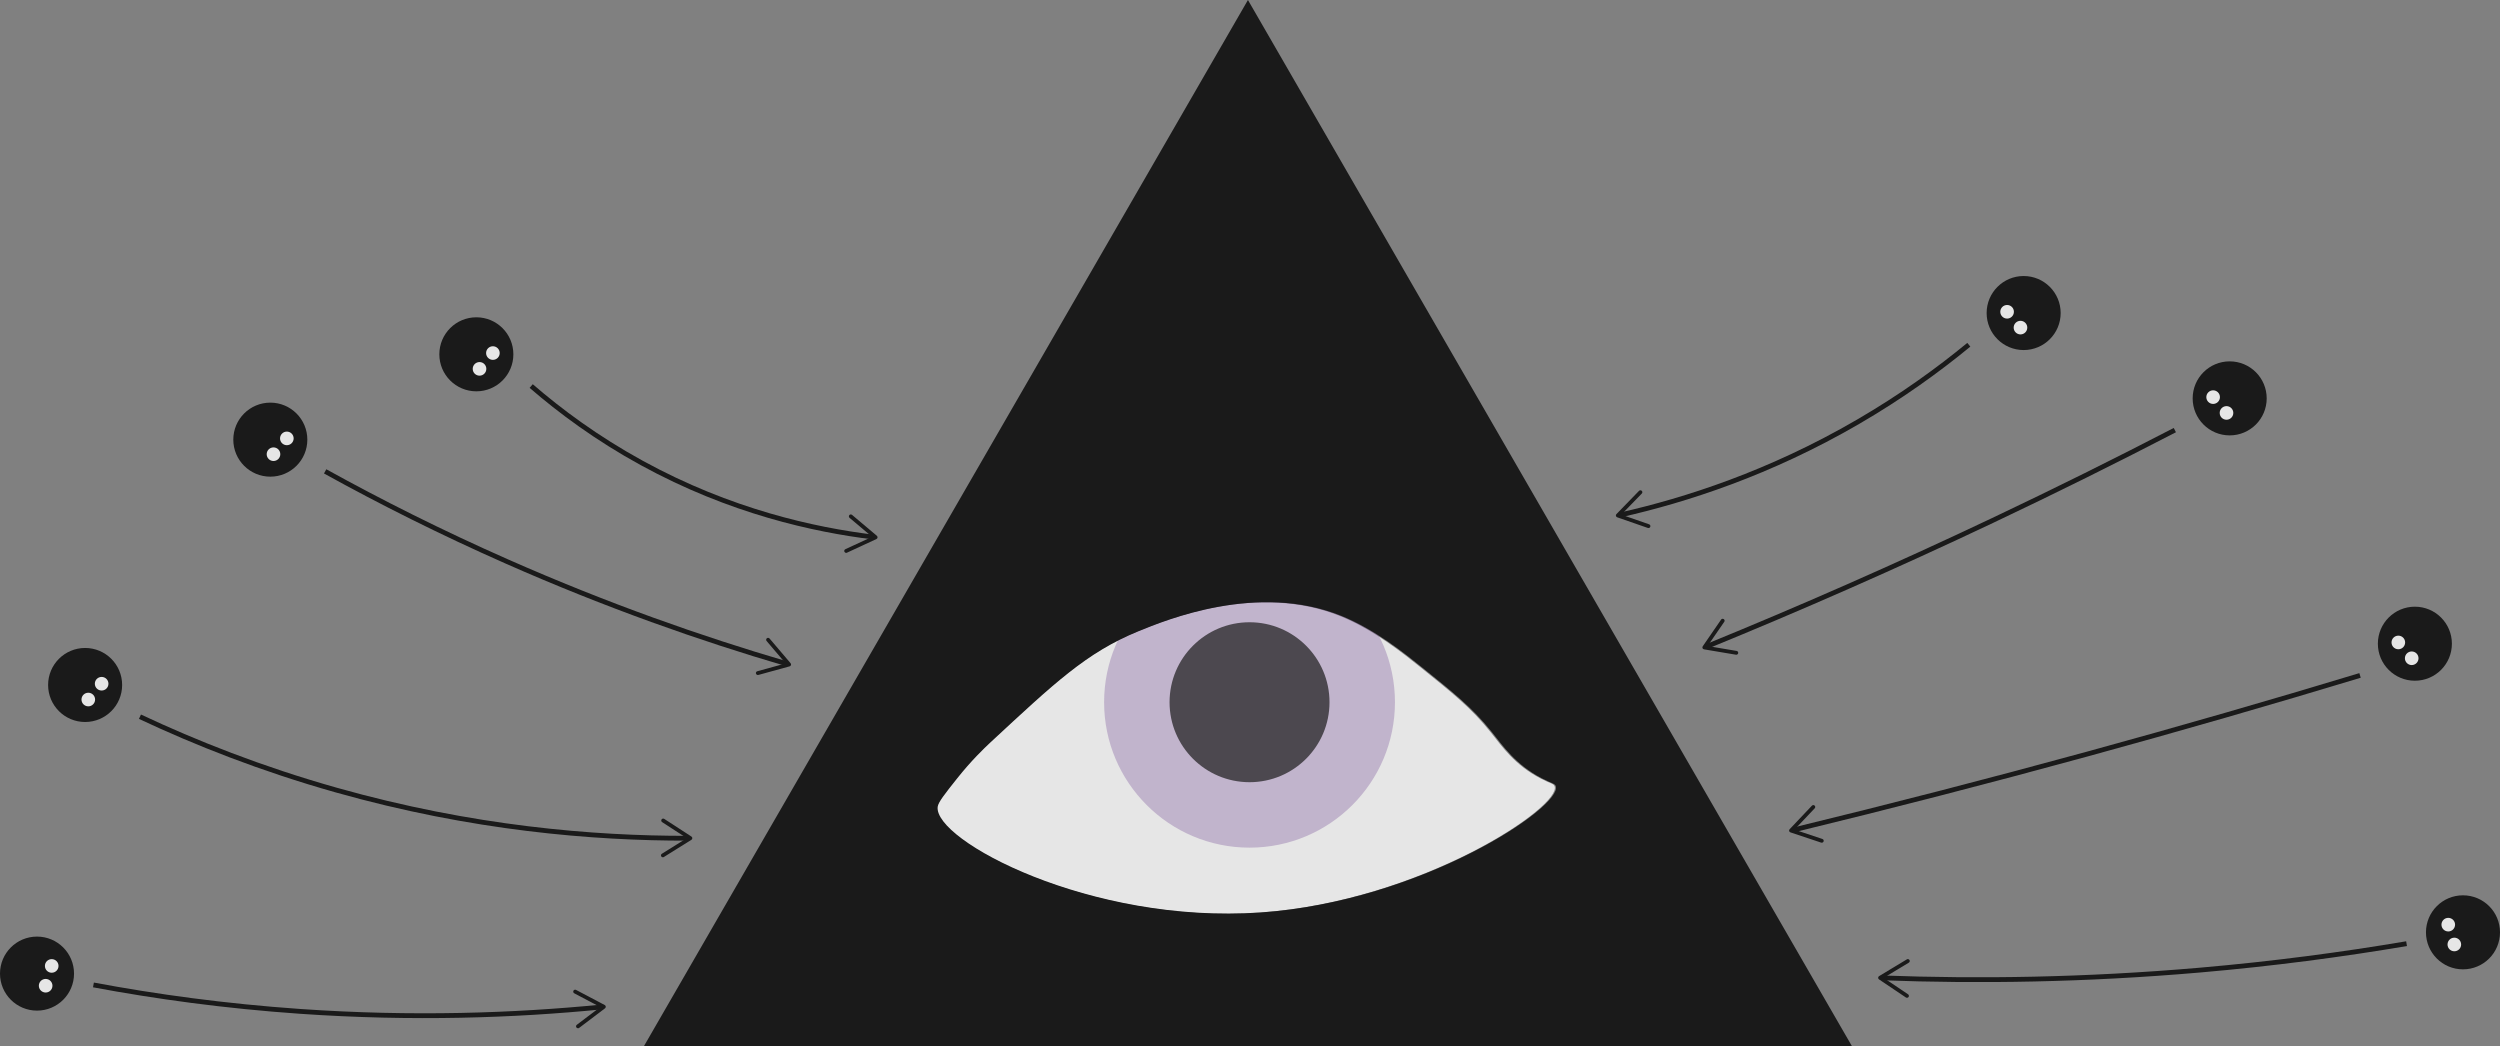 <?xml version="1.0" encoding="utf-8"?>
<!-- Generator: Adobe Illustrator 24.1.2, SVG Export Plug-In . SVG Version: 6.00 Build 0)  -->
<svg version="1.1" id="Layer_1" xmlns="http://www.w3.org/2000/svg" xmlns:xlink="http://www.w3.org/1999/xlink" x="0px" y="0px"
	 viewBox="0 0 1039.41 434.99" style="enable-background:new 0 0 1039.41 434.99;" xml:space="preserve">
<rect x="0" y="0" width="1039.41" height="434.99" fill="#808080" stroke="none"/>
<style type="text/css">
	.st0{opacity:0.8;}
	.st1{fill:#FFFFFF;}
	.st2{opacity:0.3;fill:#662D91;}
	.st3{opacity:0.7;}
	.st4{fill:none;stroke:#000000;stroke-width:2;stroke-miterlimit:10;}
</style>
<g class="st0">
	<path class="st1" d="M389.38,335.47c0.26-1.91,2.87-5.21,8.1-11.79c5.81-7.32,11.19-12.5,13.89-15.01
		c26.57-24.63,39.88-37.3,61.35-46.1c11.81-4.84,49.84-20.43,84.5-6.43c13.93,5.63,26.38,15.66,33.57,21.44
		c12.75,10.27,20.84,16.67,28.94,26.8c4.7,5.88,9.9,13.61,20.84,19.3c4.11,2.14,5.39,2.09,5.79,3.22c3,8.44-55.63,47.87-122.7,52.54
		C452.67,384.37,387.52,349.29,389.38,335.47z"/>
	<circle class="st2" cx="519.51" cy="291.96" r="60.46"/>
	<path d="M518.85,0L267.7,434.99h502.29L518.85,0z M524.13,379.37c-70.99,4.94-136.14-30.14-134.27-43.96
		c0.26-1.91,2.87-5.21,8.1-11.79c5.81-7.32,11.19-12.5,13.89-15.01c26.57-24.63,39.88-37.3,61.35-46.1
		c11.81-4.84,49.84-20.43,84.5-6.43c13.93,5.63,26.38,15.66,33.57,21.44c12.75,10.27,20.84,16.67,28.94,26.8
		c4.7,5.88,9.9,13.61,20.84,19.3c4.11,2.14,5.39,2.09,5.79,3.22C649.82,335.28,591.19,374.71,524.13,379.37z"/>
	<circle class="st3" cx="519.51" cy="291.96" r="33.25"/>
</g>
<g class="st0">
	<g>
		<circle cx="198.05" cy="147.31" r="15.39"/>
		<circle class="st1" cx="199.37" cy="153.36" r="2.83"/>
		<circle class="st1" cx="204.93" cy="146.79" r="2.83"/>
	</g>
	<g>
		<g>
			<path class="st4" d="M220.85,160.5c11.99,10.38,27.24,21.72,46,32c36.94,20.24,71.82,27.78,96.09,30.77"/>
			<g>
				<path d="M351.08,229.4c-0.19-0.4-0.01-0.88,0.39-1.06l11.11-5.15l-9.36-7.89c-0.34-0.28-0.38-0.79-0.1-1.13
					c0.28-0.34,0.79-0.38,1.13-0.1l10.32,8.7c0.21,0.18,0.31,0.45,0.28,0.72s-0.21,0.5-0.46,0.62l-12.25,5.68
					c-0.14,0.07-0.3,0.09-0.44,0.07C351.44,229.82,351.2,229.66,351.08,229.4z"/>
			</g>
		</g>
	</g>
</g>
<g class="st0">
	<g>
		<circle cx="112.39" cy="182.79" r="15.39"/>
		<circle class="st1" cx="113.71" cy="188.84" r="2.83"/>
		<circle class="st1" cx="119.26" cy="182.27" r="2.83"/>
	</g>
	<g>
		<g>
			<path class="st4" d="M135.19,195.98c22.93,12.68,48.16,25.38,75.66,37.52c41.42,18.29,80.59,32.03,116.16,42.46"/>
			<g>
				<path d="M314.3,280.06c-0.12-0.43,0.13-0.87,0.56-0.98l11.8-3.25l-7.93-9.32c-0.29-0.34-0.25-0.84,0.09-1.13
					c0.34-0.29,0.84-0.24,1.13,0.09l8.75,10.28c0.18,0.21,0.24,0.49,0.16,0.75s-0.29,0.46-0.55,0.54l-13.01,3.58
					c-0.15,0.04-0.31,0.04-0.45-0.01C314.58,280.53,314.37,280.33,314.3,280.06z"/>
			</g>
		</g>
	</g>
</g>
<g class="st0">
	<g>
		<circle cx="15.39" cy="404.79" r="15.39"/>
		<circle class="st1" cx="18.98" cy="409.83" r="2.83"/>
		<circle class="st1" cx="21.5" cy="401.6" r="2.83"/>
	</g>
	<g>
		<g>
			<path class="st4" d="M38.85,409.5c25.84,4.84,54.63,8.82,86,11c46.82,3.25,88.98,1.74,125.09-1.81"/>
			<g>
				<path d="M239.66,427.2c-0.27-0.35-0.2-0.85,0.15-1.12l9.76-7.39l-10.82-5.71c-0.39-0.21-0.54-0.69-0.33-1.08
					c0.21-0.39,0.69-0.54,1.08-0.33l11.94,6.3c0.24,0.13,0.4,0.37,0.42,0.64s-0.1,0.54-0.31,0.7l-10.76,8.15
					c-0.13,0.09-0.27,0.15-0.42,0.16C240.1,427.53,239.83,427.42,239.66,427.2z"/>
			</g>
		</g>
	</g>
</g>
<g class="st0">
	<g>
		<circle cx="35.39" cy="284.79" r="15.39"/>
		<circle class="st1" cx="36.71" cy="290.84" r="2.83"/>
		<circle class="st1" cx="42.26" cy="284.27" r="2.83"/>
	</g>
	<g>
		<g>
			<path class="st4" d="M58.19,297.98c23.12,10.88,50.42,21.7,81.66,30.52c56.44,15.94,106.97,20.07,146.08,20.01"/>
			<g>
				<path d="M274.92,356.06c-0.23-0.37-0.12-0.87,0.26-1.1l10.38-6.48l-10.27-6.67c-0.37-0.24-0.48-0.74-0.24-1.11
					c0.24-0.37,0.74-0.47,1.11-0.24l11.32,7.35c0.23,0.15,0.37,0.4,0.36,0.68s-0.14,0.53-0.38,0.67l-11.45,7.15
					c-0.13,0.08-0.28,0.12-0.43,0.12C275.33,356.44,275.07,356.3,274.92,356.06z"/>
			</g>
		</g>
	</g>
</g>
<g class="st0">
	<g>
		<circle cx="841.36" cy="130.15" r="15.39"/>
		<circle class="st1" cx="840.04" cy="136.21" r="2.83"/>
		<circle class="st1" cx="834.48" cy="129.63" r="2.83"/>
	</g>
	<g>
		<g>
			<path class="st4" d="M818.56,143.34c-12.79,10.53-28.07,21.57-46,32c-36.77,21.39-71.69,32.6-98.84,38.74"/>
			<g>
				<path d="M682.59,204.06c0.32,0.31,0.32,0.81,0.02,1.13l-8.53,8.78l11.56,4.02c0.42,0.15,0.64,0.6,0.49,1.02
					c-0.15,0.42-0.6,0.64-1.02,0.49l-12.75-4.43c-0.26-0.09-0.45-0.31-0.52-0.57s0.01-0.55,0.2-0.74l9.41-9.68
					c0.11-0.11,0.25-0.19,0.39-0.22C682.1,203.8,682.39,203.87,682.59,204.06z"/>
			</g>
		</g>
	</g>
</g>
<g class="st0">
	<g>
		<circle cx="927.02" cy="165.63" r="15.39"/>
		<circle class="st1" cx="925.7" cy="171.68" r="2.83"/>
		<circle class="st1" cx="920.14" cy="165.11" r="2.83"/>
	</g>
	<g>
		<g>
			<path class="st4" d="M904.22,178.82c-24.31,12.6-49.54,25.14-75.66,37.52c-40.77,19.32-80.5,36.73-118.94,52.43"/>
			<g>
				<path d="M716.69,257.41c0.36,0.25,0.46,0.75,0.2,1.11l-6.94,10.08l12.07,2.03c0.44,0.07,0.73,0.49,0.66,0.92
					c-0.07,0.44-0.49,0.73-0.92,0.66l-13.31-2.24c-0.27-0.05-0.5-0.23-0.6-0.48s-0.08-0.54,0.08-0.77l7.65-11.12
					c0.09-0.13,0.21-0.23,0.35-0.28C716.17,257.23,716.46,257.25,716.69,257.41z"/>
			</g>
		</g>
	</g>
</g>
<g class="st0">
	<g>
		<circle cx="1024.02" cy="387.63" r="15.39"/>
		<circle class="st1" cx="1020.42" cy="392.68" r="2.83"/>
		<circle class="st1" cx="1017.9" cy="384.44" r="2.83"/>
	</g>
	<g>
		<g>
			<path class="st4" d="M1000.56,392.34c-26.72,4.53-55.44,8.35-86,11c-47.82,4.14-92.03,4.72-131.79,3.23"/>
			<g>
				<path d="M793.89,399.14c0.23,0.38,0.11,0.87-0.27,1.1l-10.48,6.32l10.16,6.83c0.37,0.25,0.46,0.74,0.22,1.11
					c-0.25,0.37-0.75,0.46-1.11,0.22l-11.2-7.53c-0.23-0.15-0.36-0.41-0.35-0.68s0.15-0.52,0.39-0.67l11.56-6.97
					c0.13-0.08,0.29-0.12,0.43-0.11C793.49,398.76,793.74,398.89,793.89,399.14z"/>
			</g>
		</g>
	</g>
</g>
<g class="st0">
	<g>
		<circle cx="1004.02" cy="267.63" r="15.39"/>
		<circle class="st1" cx="1002.7" cy="273.68" r="2.83"/>
		<circle class="st1" cx="997.14" cy="267.11" r="2.83"/>
	</g>
	<g>
		<g>
			<path class="st4" d="M981.22,280.82c-36.78,11.14-74.58,22.06-113.37,32.68c-41.54,11.37-82.27,21.86-122.13,31.55"/>
			<g>
				<path d="M754.46,334.93c0.32,0.3,0.33,0.81,0.03,1.13l-8.42,8.88l11.61,3.87c0.42,0.14,0.65,0.59,0.51,1.01s-0.6,0.64-1.01,0.51
					l-12.8-4.27c-0.26-0.09-0.46-0.3-0.52-0.56s0.01-0.55,0.2-0.74l9.28-9.8c0.11-0.11,0.24-0.19,0.39-0.23
					C753.97,334.67,754.25,334.73,754.46,334.93z"/>
			</g>
		</g>
	</g>
</g>
</svg>
